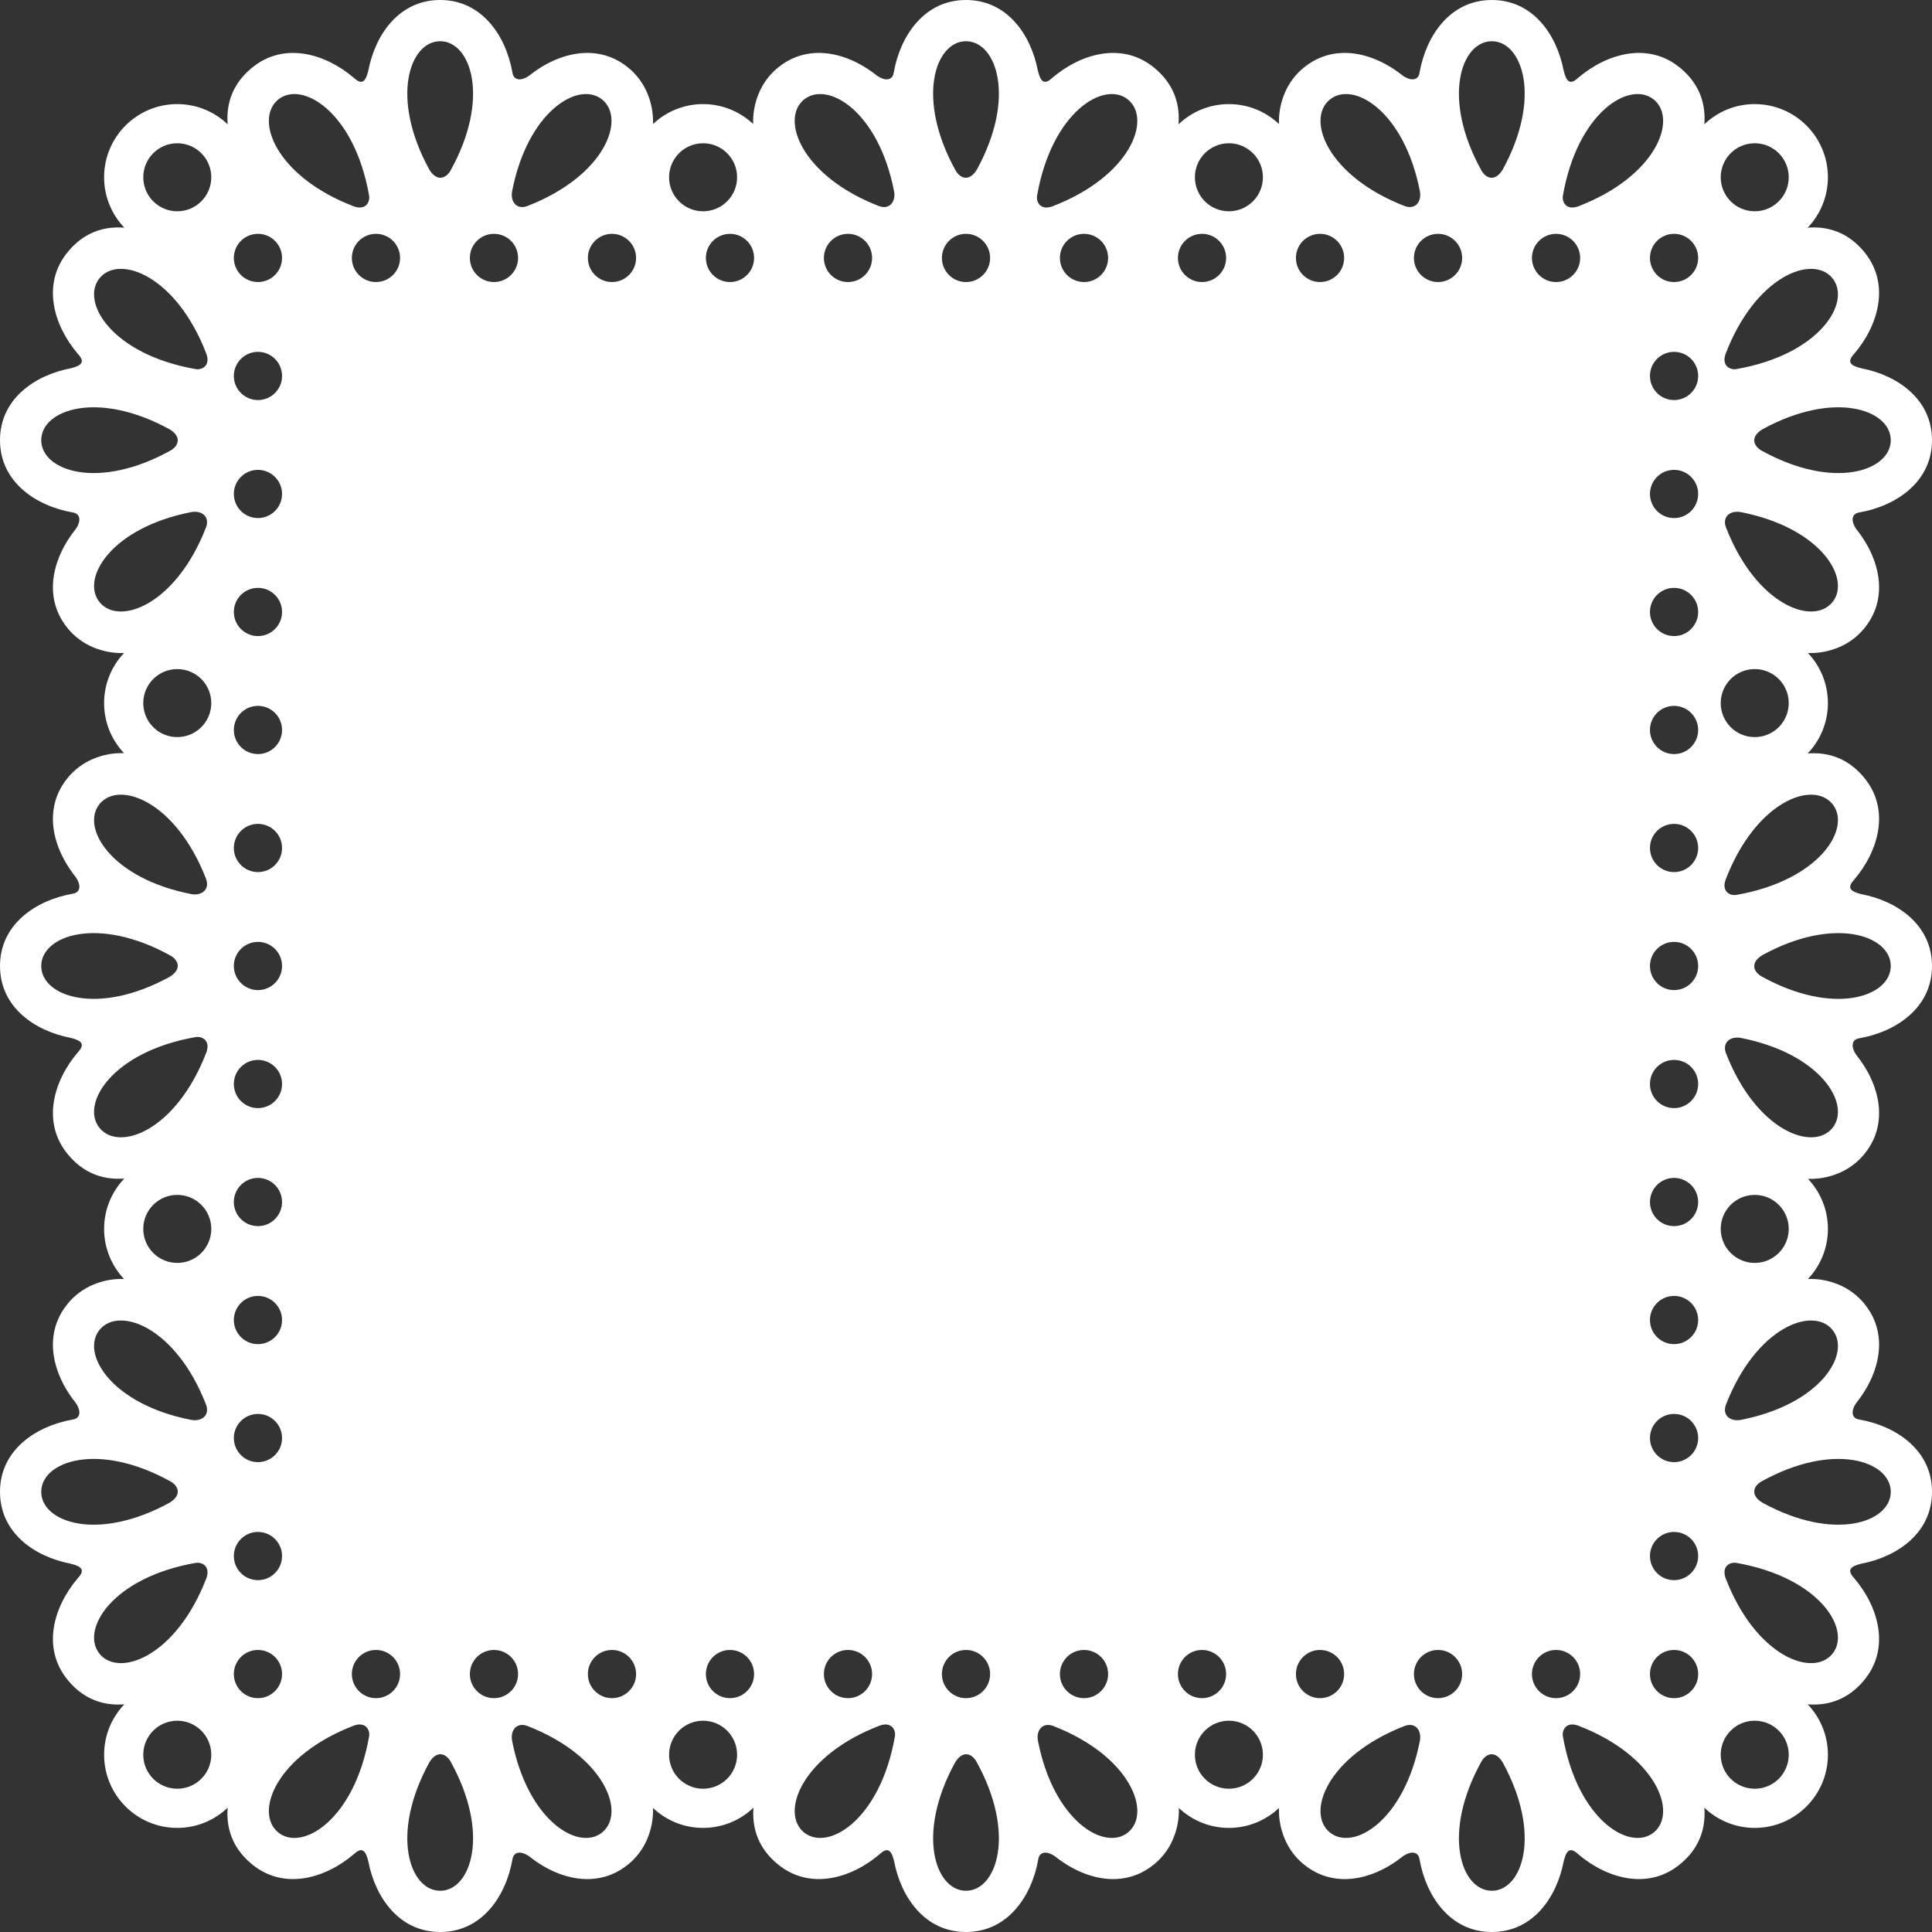 <svg width="3000" height="3000" viewBox="0 0 3000 3000" fill="none" xmlns="http://www.w3.org/2000/svg">
<rect x="0" y="0" width="3000" height="3000" fill="#333333" stroke="none"/>
<path d="M3000 1500C3000.04 1436.5 2946.68 1399.2 2890.17 1388.37C2890.17 1388.37 2890.17 1388.37 2890.17 1388.36C2874.23 1384.51 2868.25 1379.26 2877.03 1368.37C2877.68 1367.64 2878.32 1366.9 2878.96 1366.15C2879.05 1366.06 2879.11 1365.97 2879.2 1365.87H2879.19C2917.12 1321.33 2935.68 1256.89 2894.43 1207.31L2894.44 1207.32C2870.65 1178.44 2840.78 1168.14 2810.07 1169.8C2809.01 1169.86 2807.96 1170.01 2806.89 1170.09C2826.33 1149.7 2838.36 1122.16 2838.36 1091.75C2838.36 1061.64 2826.55 1034.34 2807.43 1014.01C2823.46 1014.52 2839.79 1011.77 2856.08 1004.8C2870.51 998.671 2884.1 988.731 2894.44 976.176V976.185C2909.65 957.889 2916.74 937.625 2917.73 917.097C2919.34 883.713 2904.8 849.648 2882.89 822.227C2882.89 822.213 2882.9 822.208 2882.9 822.204C2874.07 810.153 2874.18 797.546 2887.29 795.708V795.699C2944.86 785.56 3000.06 747.903 2999.99 683.505C3000.03 620.009 2946.68 582.708 2890.17 571.88C2890.17 571.88 2890.17 571.875 2890.17 571.87C2874.23 568.014 2868.24 562.768 2877.02 551.88C2877.68 551.144 2878.32 550.403 2878.95 549.657C2879.05 549.56 2879.1 549.477 2879.2 549.384H2879.19C2917.12 504.838 2935.68 440.403 2894.43 390.824L2894.44 390.833C2870.64 361.954 2840.77 351.657 2810.06 353.31C2809.01 353.37 2807.95 353.523 2806.89 353.611C2826.33 333.218 2838.35 305.667 2838.35 275.269C2838.35 212.509 2787.48 161.639 2724.72 161.639C2694.32 161.639 2666.77 173.653 2646.38 193.097C2646.46 192.037 2646.63 190.977 2646.67 189.917C2648.32 159.218 2638.03 129.347 2609.15 105.551L2609.16 105.565C2559.59 64.301 2495.15 82.866 2450.61 120.801V120.792C2450.51 120.884 2450.42 120.945 2450.32 121.032C2449.58 121.667 2448.84 122.315 2448.1 122.963C2437.21 131.75 2431.97 125.764 2428.11 109.815C2428.1 109.815 2428.1 109.819 2428.1 109.819C2417.27 53.306 2379.97 -0.046 2316.48 7.44623e-05C2252.08 -0.074 2214.42 55.13 2204.28 112.704L2204.28 112.699C2202.44 125.815 2189.83 125.921 2177.79 117.093C2177.77 117.093 2177.77 117.097 2177.76 117.102C2150.33 95.195 2116.27 80.653 2082.89 82.264C2062.36 83.25 2042.09 90.343 2023.8 105.56L2023.81 105.556C2011.25 115.894 2001.32 129.486 1995.19 143.917C1988.21 160.199 1985.46 176.523 1985.98 192.556C1965.65 173.435 1938.35 161.639 1908.23 161.639C1877.83 161.639 1850.28 173.653 1829.89 193.097C1829.98 192.037 1830.13 190.977 1830.19 189.917C1831.85 159.218 1821.54 129.347 1792.67 105.551L1792.68 105.565C1743.1 64.301 1678.66 82.866 1634.11 120.801V120.792C1634.02 120.884 1633.93 120.945 1633.84 121.032C1633.09 121.667 1632.35 122.315 1631.62 122.963C1620.72 131.75 1615.48 125.764 1611.62 109.815C1611.62 109.815 1611.62 109.819 1611.61 109.819C1600.79 53.306 1563.48 -0.046 1499.99 7.44623e-05C1435.59 -0.074 1397.93 55.13 1387.79 112.704L1387.79 112.699C1385.95 125.815 1373.34 125.921 1361.29 117.093C1361.28 117.093 1361.28 117.097 1361.27 117.102C1333.85 95.195 1299.79 80.653 1266.41 82.264C1245.87 83.25 1225.61 90.343 1207.32 105.56L1207.33 105.556C1194.77 115.894 1184.83 129.486 1178.71 143.917C1171.74 160.199 1168.98 176.523 1169.49 192.556C1149.16 173.435 1121.87 161.639 1091.75 161.639C1061.64 161.639 1034.34 173.435 1014 192.556C1014.51 176.523 1011.76 160.199 1004.79 143.917C998.676 129.486 988.727 115.894 976.171 105.556L976.181 105.56C957.889 90.343 937.625 83.255 917.098 82.264C883.709 80.653 849.644 95.19 822.228 117.102C822.219 117.097 822.209 117.093 822.205 117.093C810.149 125.921 797.547 125.81 795.709 112.699L795.7 112.704C785.561 55.13 747.909 -0.074 683.506 7.44623e-05C620.016 -0.046 582.715 53.31 571.886 109.819C571.877 109.819 571.877 109.815 571.877 109.815C568.025 125.764 562.771 131.75 551.882 122.963C551.141 122.315 550.405 121.667 549.655 121.032C549.567 120.945 549.474 120.884 549.386 120.792V120.801C504.845 82.866 440.401 64.306 390.822 105.565L390.827 105.551C361.952 129.343 351.651 159.213 353.304 189.917C353.369 190.977 353.517 192.037 353.61 193.097C333.216 173.653 305.67 161.639 275.267 161.639C212.508 161.639 161.643 212.509 161.643 275.269C161.643 305.667 173.647 333.218 193.101 353.611C192.041 353.523 190.976 353.37 189.916 353.31C159.217 351.657 129.347 361.954 105.555 390.833L105.564 390.824C64.301 440.403 82.861 504.838 120.8 549.384H120.796C120.888 549.482 120.949 549.565 121.037 549.657C121.671 550.407 122.314 551.148 122.967 551.88C131.749 562.773 125.773 568.019 109.819 571.87C53.31 582.699 -0.042 620.009 7.44494e-05 683.505C-0.074 747.903 55.139 785.56 112.699 795.699V795.708C125.814 797.546 125.921 810.153 117.097 822.204C117.097 822.208 117.097 822.213 117.101 822.227C95.189 849.644 80.648 883.708 82.268 917.097C83.254 937.625 90.347 957.889 105.56 976.185V976.176C115.893 988.727 129.486 998.671 143.916 1004.8C160.198 1011.77 176.527 1014.51 192.555 1014.01C173.434 1034.34 161.643 1061.64 161.643 1091.75C161.643 1121.87 173.43 1149.17 192.555 1169.5C176.527 1168.99 160.198 1171.74 143.916 1178.71C129.486 1184.83 115.893 1194.77 105.56 1207.32V1207.31C90.347 1225.61 83.259 1245.87 82.268 1266.4C80.653 1299.79 95.194 1333.85 117.101 1361.27C117.097 1361.28 117.097 1361.29 117.097 1361.3C125.921 1373.35 125.81 1385.95 112.699 1387.79V1387.8C55.148 1397.94 -0.065 1435.6 0.009 1500C-0.032 1563.49 53.319 1600.79 109.828 1611.62C109.828 1611.62 109.828 1611.62 109.828 1611.63C125.782 1615.49 131.759 1620.73 122.976 1631.62C122.328 1632.36 121.685 1633.1 121.046 1633.84C120.958 1633.94 120.898 1634.03 120.805 1634.13H120.81C82.87 1678.67 64.31 1743.1 105.574 1792.68L105.564 1792.67C129.351 1821.55 159.226 1831.85 189.925 1830.19C190.985 1830.13 192.05 1829.98 193.11 1829.9C173.657 1850.29 161.652 1877.83 161.652 1908.24C161.652 1938.36 173.439 1965.65 192.564 1985.99C176.536 1985.48 160.208 1988.23 143.925 1995.2C129.495 2001.32 115.902 2011.26 105.569 2023.82V2023.81C90.356 2042.1 83.268 2062.37 82.277 2082.89C80.662 2116.28 95.203 2150.34 117.111 2177.76C117.106 2177.78 117.106 2177.78 117.106 2177.79C125.93 2189.84 125.819 2202.44 112.708 2204.28V2204.3C55.143 2214.44 -0.065 2252.09 0.009 2316.49C-0.032 2379.98 53.319 2417.28 109.828 2428.11C109.828 2428.12 109.828 2428.12 109.828 2428.12C125.782 2431.98 131.759 2437.23 122.976 2448.12C122.328 2448.85 121.685 2449.59 121.046 2450.33C120.958 2450.43 120.898 2450.52 120.805 2450.61H120.81C82.87 2495.16 64.31 2559.59 105.574 2609.17L105.564 2609.16C129.351 2638.04 159.226 2648.34 189.925 2646.68C190.985 2646.62 192.05 2646.47 193.11 2646.39C173.657 2666.78 161.652 2694.32 161.652 2724.73C161.652 2787.49 212.518 2838.36 275.277 2838.36C305.679 2838.36 333.225 2826.35 353.619 2806.89C353.526 2807.95 353.378 2809.02 353.313 2810.08C351.66 2840.78 361.961 2870.65 390.836 2894.44L390.832 2894.43C440.41 2935.69 504.85 2917.12 549.396 2879.19V2879.2C549.488 2879.11 549.576 2879.06 549.664 2878.96C550.414 2878.32 551.15 2877.68 551.891 2877.03C562.78 2868.25 568.034 2874.23 571.886 2890.18C571.886 2890.18 571.886 2890.18 571.896 2890.18C582.724 2946.69 620.025 3000.04 683.515 3000C747.918 3000.07 785.566 2944.87 795.709 2887.3L795.719 2887.3C797.557 2874.18 810.163 2874.08 822.214 2882.91C822.218 2882.91 822.228 2882.9 822.237 2882.89C849.649 2904.81 883.714 2919.35 917.107 2917.73C937.635 2916.74 957.898 2909.65 976.19 2894.43L976.181 2894.44C988.732 2884.11 998.681 2870.51 1004.8 2856.08C1011.77 2839.8 1014.52 2823.47 1014.01 2807.44C1034.35 2826.56 1061.65 2838.36 1091.76 2838.36C1122.17 2838.36 1149.71 2826.35 1170.11 2806.89C1170.02 2807.95 1169.87 2809.02 1169.81 2810.08C1168.16 2840.78 1178.45 2870.65 1207.33 2894.44L1207.32 2894.43C1256.9 2935.69 1321.34 2917.12 1365.88 2879.19V2879.2C1365.98 2879.11 1366.07 2879.06 1366.16 2878.96C1366.91 2878.32 1367.65 2877.68 1368.38 2877.03C1379.27 2868.25 1384.52 2874.23 1388.37 2890.18C1388.37 2890.18 1388.37 2890.18 1388.37 2890.18C1399.21 2946.69 1436.51 3000.04 1500.01 3000C1564.4 3000.07 1602.06 2944.87 1612.2 2887.3L1612.21 2887.3C1614.04 2874.18 1626.65 2874.08 1638.7 2882.91C1638.7 2882.91 1638.71 2882.9 1638.71 2882.89C1666.14 2904.81 1700.21 2919.35 1733.59 2917.73C1754.12 2916.74 1774.39 2909.65 1792.68 2894.43L1792.67 2894.44C1805.22 2884.11 1815.17 2870.51 1821.29 2856.08C1828.26 2839.8 1831.01 2823.47 1830.5 2807.44C1850.84 2826.56 1878.14 2838.36 1908.25 2838.36C1938.36 2838.36 1965.66 2826.56 1985.99 2807.44C1985.48 2823.47 1988.23 2839.8 1995.21 2856.08C2001.33 2870.51 2011.27 2884.11 2023.82 2894.44L2023.81 2894.43C2042.11 2909.65 2062.37 2916.74 2082.9 2917.73C2116.29 2919.34 2150.35 2904.8 2177.77 2882.89C2177.78 2882.89 2177.79 2882.9 2177.8 2882.9C2189.85 2874.07 2202.45 2874.18 2204.29 2887.3L2204.3 2887.29C2214.43 2944.87 2252.1 3000.06 2316.49 3000C2379.98 3000.04 2417.29 2946.68 2428.12 2890.18C2428.12 2890.18 2428.12 2890.18 2428.13 2890.18C2431.98 2874.23 2437.22 2868.25 2448.12 2877.02C2448.85 2877.68 2449.59 2878.32 2450.34 2878.96C2450.43 2879.05 2450.52 2879.11 2450.62 2879.2V2879.19C2495.16 2917.12 2559.6 2935.69 2609.17 2894.43L2609.16 2894.44C2638.04 2870.64 2648.33 2840.77 2646.69 2810.07C2646.63 2809.01 2646.47 2807.95 2646.39 2806.9C2666.78 2826.34 2694.33 2838.36 2724.73 2838.36C2787.48 2838.36 2838.36 2787.48 2838.36 2724.72C2838.36 2694.32 2826.34 2666.77 2806.9 2646.38C2807.96 2646.47 2809.01 2646.62 2810.07 2646.68C2840.78 2648.33 2870.65 2638.03 2894.45 2609.16L2894.44 2609.16C2935.69 2559.59 2917.13 2495.15 2879.19 2450.61H2879.21C2879.11 2450.51 2879.06 2450.42 2878.96 2450.33C2878.33 2449.58 2877.69 2448.84 2877.03 2448.11C2868.25 2437.22 2874.24 2431.97 2890.18 2428.12C2890.18 2428.11 2890.18 2428.11 2890.18 2428.11C2946.69 2417.28 3000.04 2379.98 3000 2316.49C3000.08 2252.09 2944.87 2214.43 2887.3 2204.29V2204.28C2874.19 2202.44 2874.08 2189.84 2882.91 2177.79C2882.91 2177.78 2882.9 2177.77 2882.9 2177.76C2904.81 2150.34 2919.35 2116.28 2917.74 2082.89C2916.75 2062.36 2909.66 2042.1 2894.45 2023.81V2023.81C2884.11 2011.26 2870.52 2001.32 2856.09 1995.19C2839.8 1988.22 2823.47 1985.47 2807.44 1985.98C2826.56 1965.65 2838.37 1938.35 2838.37 1908.24C2838.37 1878.13 2826.56 1850.82 2807.44 1830.5C2823.47 1831 2839.8 1828.25 2856.09 1821.28C2870.52 1815.16 2884.11 1805.21 2894.45 1792.65V1792.67C2909.66 1774.38 2916.75 1754.11 2917.74 1733.58C2919.35 1700.19 2904.81 1666.13 2882.9 1638.71C2882.9 1638.7 2882.91 1638.7 2882.91 1638.69C2874.08 1626.63 2874.19 1614.04 2887.3 1612.2V1612.18C2944.87 1602.05 3000.07 1564.4 3000 1500ZM154.847 431.69C185.383 394.861 274.031 428.023 320.6 549.769C327.008 568.292 313.272 574.81 303.758 573.125C173.865 550.435 124.129 468.731 154.847 431.69ZM64.023 683.505C64.023 636.181 151.485 605.338 263.249 666.556C281.193 677.417 278.605 691.014 265.536 699.204C152.68 762.111 64.023 731.148 64.023 683.505ZM154.847 935.319C124.611 898.852 172.393 819.13 297.827 795.014C314.221 792.588 325.846 802.958 319.994 818.75C273.281 939.236 185.258 971.995 154.847 935.319ZM154.847 1248.18C185.258 1211.5 273.281 1244.27 319.994 1364.75C325.846 1380.54 314.216 1390.92 297.827 1388.49C172.393 1364.37 124.611 1284.65 154.847 1248.18ZM64.023 1500C64.023 1452.35 152.68 1421.39 265.536 1484.29C278.605 1492.49 281.193 1506.08 263.249 1516.94C151.485 1578.16 64.023 1547.31 64.023 1500ZM154.847 1751.81C124.129 1714.77 173.86 1633.06 303.763 1610.37C313.276 1608.69 327.012 1615.2 320.605 1633.73C274.031 1755.47 185.383 1788.64 154.847 1751.81ZM154.847 2064.67C185.258 2027.99 273.281 2060.76 319.994 2181.25C325.846 2197.03 314.216 2207.4 297.827 2204.98C172.393 2180.86 124.611 2101.14 154.847 2064.67ZM64.023 2316.49C64.023 2268.84 152.68 2237.88 265.536 2300.78C278.605 2308.98 281.193 2322.56 263.249 2333.43C151.485 2394.65 64.023 2363.81 64.023 2316.49ZM154.847 2568.3C124.129 2531.26 173.86 2449.56 303.763 2426.86C313.276 2425.18 327.012 2431.69 320.605 2450.22C274.031 2571.96 185.383 2605.13 154.847 2568.3ZM275.277 2777.54C246.105 2777.54 222.462 2753.9 222.462 2724.73C222.462 2695.56 246.105 2671.92 275.277 2671.92C304.443 2671.92 328.082 2695.56 328.082 2724.73C328.086 2753.9 304.448 2777.54 275.277 2777.54ZM275.277 1961.05C246.105 1961.05 222.462 1937.41 222.462 1908.24C222.462 1879.07 246.105 1855.43 275.277 1855.43C304.443 1855.43 328.082 1879.07 328.082 1908.24C328.086 1937.41 304.448 1961.05 275.277 1961.05ZM275.277 1144.56C246.105 1144.56 222.462 1120.92 222.462 1091.75C222.462 1062.58 246.105 1038.94 275.277 1038.94C304.443 1038.94 328.082 1062.58 328.082 1091.75C328.086 1120.92 304.448 1144.56 275.277 1144.56ZM275.277 328.074C246.11 328.074 222.462 304.431 222.462 275.264C222.462 246.093 246.11 222.449 275.277 222.449C304.438 222.449 328.082 246.093 328.082 275.264C328.086 304.431 304.443 328.074 275.277 328.074ZM795.019 297.824C819.135 172.375 898.857 124.593 935.329 154.833C972.009 185.25 939.241 273.269 818.756 319.986C802.973 325.838 792.603 314.208 795.019 297.824ZM767.024 363.097C787.691 363.097 804.459 379.852 804.459 400.523C804.459 421.199 787.691 437.949 767.024 437.949C746.358 437.949 729.603 421.194 729.603 400.523C729.608 379.857 746.358 363.097 767.024 363.097ZM583.789 363.097C604.451 363.097 621.215 379.852 621.215 400.523C621.215 421.199 604.446 437.949 583.789 437.949C563.118 437.949 546.359 421.194 546.359 400.523C546.359 379.857 563.113 363.097 583.789 363.097ZM431.702 154.833C468.743 124.12 550.442 173.852 573.136 303.755C574.821 313.269 568.303 327.005 549.775 320.593C428.04 274.023 394.873 185.375 431.702 154.833ZM400.54 363.097C421.206 363.097 437.966 379.852 437.966 400.523C437.966 421.199 421.206 437.949 400.54 437.949C379.864 437.949 363.109 421.194 363.109 400.523C363.109 379.857 379.864 363.097 400.54 363.097ZM400.54 546.343C421.206 546.343 437.966 563.102 437.966 583.768C437.966 604.435 421.206 621.194 400.54 621.194C379.864 621.194 363.109 604.435 363.109 583.768C363.109 563.102 379.864 546.343 400.54 546.343ZM400.54 729.588C421.206 729.588 437.966 746.347 437.966 767.018C437.966 787.685 421.206 804.444 400.54 804.444C379.864 804.444 363.109 787.685 363.109 767.018C363.109 746.347 379.864 729.588 400.54 729.588ZM400.54 912.833C421.206 912.833 437.966 929.588 437.966 950.259C437.966 970.931 421.206 987.69 400.54 987.69C379.864 987.69 363.109 970.926 363.109 950.259C363.109 929.593 379.864 912.833 400.54 912.833ZM400.54 1096.08C421.206 1096.08 437.966 1112.83 437.966 1133.5C437.966 1154.18 421.206 1170.93 400.54 1170.93C379.864 1170.93 363.109 1154.18 363.109 1133.5C363.109 1112.83 379.864 1096.08 400.54 1096.08ZM400.54 1279.32C421.206 1279.32 437.966 1296.08 437.966 1316.75C437.966 1337.42 421.206 1354.18 400.54 1354.18C379.864 1354.18 363.109 1337.42 363.109 1316.75C363.109 1296.08 379.864 1279.32 400.54 1279.32ZM400.54 1462.56C421.206 1462.56 437.966 1479.32 437.966 1500C437.966 1520.67 421.206 1537.42 400.54 1537.42C379.864 1537.42 363.109 1520.67 363.109 1500C363.109 1479.32 379.864 1462.56 400.54 1462.56ZM400.54 1645.81C421.206 1645.81 437.966 1662.57 437.966 1683.24C437.966 1703.91 421.206 1720.67 400.54 1720.67C379.864 1720.67 363.109 1703.91 363.109 1683.24C363.109 1662.57 379.864 1645.81 400.54 1645.81ZM400.54 1829.06C421.206 1829.06 437.966 1845.81 437.966 1866.49C437.966 1887.16 421.206 1903.92 400.54 1903.92C379.864 1903.92 363.109 1887.16 363.109 1866.49C363.109 1845.81 379.864 1829.06 400.54 1829.06ZM400.54 2012.3C421.206 2012.3 437.966 2029.06 437.966 2049.73C437.966 2070.4 421.206 2087.16 400.54 2087.16C379.864 2087.16 363.109 2070.4 363.109 2049.73C363.109 2029.06 379.864 2012.3 400.54 2012.3ZM400.54 2195.55C421.206 2195.55 437.966 2212.31 437.966 2232.97C437.966 2253.64 421.206 2270.4 400.54 2270.4C379.864 2270.4 363.109 2253.64 363.109 2232.97C363.109 2212.31 379.864 2195.55 400.54 2195.55ZM400.54 2378.79C421.206 2378.79 437.966 2395.55 437.966 2416.22C437.966 2436.89 421.206 2453.64 400.54 2453.64C379.864 2453.64 363.109 2436.89 363.109 2416.22C363.109 2395.55 379.864 2378.79 400.54 2378.79ZM363.109 2599.47C363.109 2578.79 379.864 2562.04 400.54 2562.04C421.206 2562.04 437.966 2578.79 437.966 2599.47C437.966 2620.13 421.206 2636.89 400.54 2636.89C379.864 2636.89 363.109 2620.13 363.109 2599.47ZM573.141 2696.24C550.447 2826.13 468.748 2875.87 431.706 2845.15C394.878 2814.61 428.044 2725.96 549.78 2679.4C568.308 2672.99 574.821 2686.73 573.141 2696.24ZM583.789 2636.89C563.118 2636.89 546.359 2620.13 546.359 2599.47C546.359 2578.79 563.118 2562.04 583.789 2562.04C604.451 2562.04 621.215 2578.79 621.215 2599.47C621.215 2620.13 604.446 2636.89 583.789 2636.89ZM683.515 2935.98C636.196 2935.98 605.354 2848.51 666.576 2736.75C677.432 2718.82 691.029 2721.4 699.219 2734.47C762.126 2847.32 731.163 2935.98 683.515 2935.98ZM699.219 265.523C691.025 278.597 677.427 281.181 666.576 263.241C605.354 151.477 636.196 64.009 683.515 64.009C731.163 64.009 762.126 152.667 699.219 265.523ZM729.608 2599.47C729.608 2578.79 746.362 2562.04 767.029 2562.04C787.695 2562.04 804.464 2578.79 804.464 2599.47C804.464 2620.13 787.695 2636.89 767.029 2636.89C746.358 2636.89 729.608 2620.13 729.608 2599.47ZM935.329 2845.15C898.862 2875.39 819.135 2827.61 795.019 2702.17C792.598 2685.78 802.969 2674.15 818.756 2680C939.241 2726.72 972.009 2814.74 935.329 2845.15ZM950.273 2636.89C929.607 2636.89 912.852 2620.13 912.852 2599.47C912.852 2578.79 929.607 2562.04 950.273 2562.04C970.94 2562.04 987.708 2578.79 987.708 2599.47C987.708 2620.13 970.945 2636.89 950.273 2636.89ZM950.273 437.954C929.607 437.954 912.852 421.199 912.852 400.528C912.852 379.857 929.607 363.102 950.273 363.102C970.94 363.102 987.708 379.857 987.708 400.528C987.708 421.199 970.945 437.954 950.273 437.954ZM1091.76 222.449C1120.93 222.449 1144.57 246.093 1144.57 275.264C1144.57 304.431 1120.93 328.074 1091.76 328.074C1062.6 328.074 1038.95 304.431 1038.95 275.264C1038.95 246.093 1062.6 222.449 1091.76 222.449ZM1091.76 2777.54C1062.6 2777.54 1038.95 2753.9 1038.95 2724.73C1038.95 2695.56 1062.6 2671.92 1091.76 2671.92C1120.93 2671.92 1144.57 2695.56 1144.57 2724.73C1144.57 2753.9 1120.92 2777.54 1091.76 2777.54ZM1133.52 2636.89C1112.85 2636.89 1096.09 2620.13 1096.09 2599.47C1096.09 2578.79 1112.85 2562.04 1133.52 2562.04C1154.19 2562.04 1170.94 2578.79 1170.94 2599.47C1170.94 2620.13 1154.18 2636.89 1133.52 2636.89ZM1133.52 437.954C1112.85 437.954 1096.09 421.199 1096.09 400.528C1096.09 379.857 1112.85 363.102 1133.52 363.102C1154.19 363.102 1170.94 379.857 1170.94 400.528C1170.94 421.199 1154.18 437.954 1133.52 437.954ZM1248.19 154.833C1284.66 124.593 1364.39 172.38 1388.49 297.824C1390.92 314.208 1380.55 325.838 1364.77 319.986C1244.28 273.269 1211.51 185.245 1248.19 154.833ZM1316.76 437.954C1296.09 437.954 1279.33 421.199 1279.33 400.528C1279.33 379.857 1296.09 363.102 1316.76 363.102C1337.43 363.102 1354.18 379.857 1354.18 400.528C1354.19 421.199 1337.43 437.954 1316.76 437.954ZM1354.19 2599.47C1354.19 2620.13 1337.43 2636.89 1316.76 2636.89C1296.1 2636.89 1279.34 2620.13 1279.34 2599.47C1279.34 2578.79 1296.1 2562.04 1316.76 2562.04C1337.43 2562.04 1354.19 2578.79 1354.19 2599.47ZM1389.63 2696.24C1366.93 2826.13 1285.23 2875.87 1248.19 2845.15C1211.37 2814.61 1244.53 2725.96 1366.27 2679.4C1384.79 2672.99 1391.31 2686.73 1389.63 2696.24ZM1500.01 64.009C1547.33 64.009 1578.17 151.477 1516.95 263.241C1506.09 281.181 1492.49 278.597 1484.3 265.523C1421.4 152.667 1452.36 64.009 1500.01 64.009ZM1500.01 437.954C1479.34 437.954 1462.58 421.199 1462.58 400.528C1462.58 379.857 1479.34 363.102 1500.01 363.102C1520.67 363.102 1537.43 379.857 1537.43 400.528C1537.43 421.199 1520.67 437.954 1500.01 437.954ZM1537.43 2599.47C1537.43 2620.13 1520.68 2636.89 1500.01 2636.89C1479.34 2636.89 1462.59 2620.13 1462.59 2599.47C1462.59 2578.79 1479.35 2562.04 1500.01 2562.04C1520.68 2562.04 1537.43 2578.79 1537.43 2599.47ZM1500.01 2935.98C1452.68 2935.98 1421.84 2848.51 1483.06 2736.75C1493.91 2718.82 1507.51 2721.4 1515.7 2734.47C1578.61 2847.32 1547.64 2935.98 1500.01 2935.98ZM1751.82 2845.15C1715.35 2875.39 1635.63 2827.61 1611.52 2702.17C1609.09 2685.78 1619.46 2674.15 1635.25 2680C1755.73 2726.72 1788.49 2814.74 1751.82 2845.15ZM1683.25 2562.04C1703.92 2562.04 1720.67 2578.79 1720.67 2599.47C1720.67 2620.13 1703.92 2636.89 1683.25 2636.89C1662.58 2636.89 1645.82 2620.13 1645.82 2599.47C1645.82 2578.79 1662.58 2562.04 1683.25 2562.04ZM1645.82 400.523C1645.82 379.852 1662.58 363.097 1683.25 363.097C1703.92 363.097 1720.67 379.852 1720.67 400.523C1720.67 421.199 1703.92 437.949 1683.25 437.949C1662.58 437.954 1645.82 421.199 1645.82 400.523ZM1633.74 320.588C1615.21 327.005 1608.7 313.264 1610.39 303.75C1633.08 173.852 1714.78 124.12 1751.82 154.829C1788.65 185.375 1755.47 274.023 1633.74 320.588ZM1866.49 363.097C1887.16 363.097 1903.92 379.852 1903.92 400.523C1903.92 421.199 1887.16 437.949 1866.49 437.949C1845.82 437.949 1829.06 421.194 1829.06 400.523C1829.07 379.857 1845.82 363.097 1866.49 363.097ZM1829.07 2599.47C1829.07 2578.79 1845.82 2562.04 1866.49 2562.04C1887.17 2562.04 1903.92 2578.79 1903.92 2599.47C1903.92 2620.13 1887.17 2636.89 1866.49 2636.89C1845.82 2636.89 1829.07 2620.13 1829.07 2599.47ZM1908.25 2777.54C1879.08 2777.54 1855.43 2753.9 1855.43 2724.73C1855.43 2695.56 1879.08 2671.92 1908.25 2671.92C1937.41 2671.92 1961.06 2695.56 1961.06 2724.73C1961.06 2753.9 1937.41 2777.54 1908.25 2777.54ZM1908.25 328.074C1879.08 328.074 1855.43 304.431 1855.43 275.264C1855.43 246.093 1879.08 222.449 1908.25 222.449C1937.41 222.449 1961.06 246.093 1961.06 275.264C1961.06 304.431 1937.41 328.074 1908.25 328.074ZM2426.86 303.75C2449.55 173.852 2531.26 124.12 2568.3 154.829C2605.13 185.375 2571.96 274.019 2450.22 320.583C2431.7 327.005 2425.18 313.264 2426.86 303.75ZM2416.22 363.097C2436.89 363.097 2453.65 379.852 2453.65 400.523C2453.65 421.199 2436.89 437.949 2416.22 437.949C2395.55 437.949 2378.79 421.194 2378.79 400.523C2378.79 379.857 2395.55 363.097 2416.22 363.097ZM2316.49 64.009C2363.81 64.009 2394.65 151.477 2333.43 263.241C2322.57 281.181 2308.98 278.597 2300.78 265.523C2237.88 152.667 2268.84 64.009 2316.49 64.009ZM2064.68 154.833C2101.14 124.593 2180.87 172.38 2204.98 297.824C2207.41 314.208 2197.04 325.838 2181.24 319.986C2060.75 273.269 2028 185.245 2064.68 154.833ZM2049.75 363.097C2070.41 363.097 2087.17 379.852 2087.17 400.523C2087.17 421.199 2070.41 437.949 2049.75 437.949C2029.07 437.949 2012.31 421.194 2012.31 400.523C2012.31 379.857 2029.07 363.097 2049.75 363.097ZM2012.31 2599.47C2012.31 2578.79 2029.07 2562.04 2049.75 2562.04C2070.41 2562.04 2087.17 2578.79 2087.17 2599.47C2087.17 2620.13 2070.41 2636.89 2049.75 2636.89C2029.07 2636.89 2012.31 2620.13 2012.31 2599.47ZM2204.98 2702.17C2180.87 2827.62 2101.14 2875.4 2064.68 2845.16C2028 2814.75 2060.75 2726.73 2181.24 2680C2197.04 2674.15 2207.41 2685.78 2204.98 2702.17ZM2232.98 2636.89C2212.3 2636.89 2195.55 2620.13 2195.55 2599.47C2195.55 2578.79 2212.3 2562.04 2232.98 2562.04C2253.64 2562.04 2270.41 2578.79 2270.41 2599.47C2270.41 2620.13 2253.64 2636.89 2232.98 2636.89ZM2232.98 437.954C2212.3 437.954 2195.55 421.199 2195.55 400.528C2195.55 379.857 2212.3 363.102 2232.98 363.102C2253.64 363.102 2270.41 379.857 2270.41 400.528C2270.41 421.199 2253.64 437.954 2232.98 437.954ZM2316.49 2935.98C2268.84 2935.98 2237.88 2847.33 2300.78 2734.47C2308.98 2721.4 2322.57 2718.82 2333.43 2736.75C2394.65 2848.51 2363.81 2935.98 2316.49 2935.98ZM2416.22 2636.89C2395.55 2636.89 2378.79 2620.13 2378.79 2599.47C2378.79 2578.79 2395.55 2562.04 2416.22 2562.04C2436.89 2562.04 2453.65 2578.79 2453.65 2599.47C2453.65 2620.13 2436.89 2636.89 2416.22 2636.89ZM2568.3 2845.15C2531.26 2875.87 2449.56 2826.13 2426.86 2696.24C2425.18 2686.72 2431.7 2672.99 2450.22 2679.4C2571.96 2725.96 2605.13 2814.62 2568.3 2845.15ZM2599.46 2636.89C2578.79 2636.89 2562.04 2620.13 2562.04 2599.47C2562.04 2578.79 2578.79 2562.04 2599.46 2562.04C2620.14 2562.04 2636.89 2578.79 2636.89 2599.47C2636.89 2620.13 2620.14 2636.89 2599.46 2636.89ZM2599.46 2453.64C2578.79 2453.64 2562.04 2436.89 2562.04 2416.22C2562.04 2395.55 2578.79 2378.79 2599.46 2378.79C2620.14 2378.79 2636.89 2395.55 2636.89 2416.22C2636.89 2436.89 2620.14 2453.64 2599.46 2453.64ZM2599.46 2270.4C2578.79 2270.4 2562.04 2253.64 2562.04 2232.97C2562.04 2212.31 2578.79 2195.55 2599.46 2195.55C2620.14 2195.55 2636.89 2212.31 2636.89 2232.97C2636.89 2253.64 2620.14 2270.4 2599.46 2270.4ZM2599.46 2087.16C2578.79 2087.16 2562.04 2070.4 2562.04 2049.73C2562.04 2029.06 2578.79 2012.3 2599.46 2012.3C2620.14 2012.3 2636.89 2029.06 2636.89 2049.73C2636.89 2070.4 2620.14 2087.16 2599.46 2087.16ZM2599.46 1903.92C2578.79 1903.92 2562.04 1887.16 2562.04 1866.49C2562.04 1845.81 2578.79 1829.06 2599.46 1829.06C2620.14 1829.06 2636.89 1845.81 2636.89 1866.49C2636.89 1887.16 2620.14 1903.92 2599.46 1903.92ZM2599.46 1720.67C2578.79 1720.67 2562.04 1703.91 2562.04 1683.24C2562.04 1662.57 2578.79 1645.81 2599.46 1645.81C2620.14 1645.81 2636.89 1662.57 2636.89 1683.24C2636.89 1703.91 2620.14 1720.67 2599.46 1720.67ZM2599.46 1537.42C2578.79 1537.42 2562.04 1520.67 2562.04 1500C2562.04 1479.33 2578.79 1462.57 2599.46 1462.57C2620.14 1462.57 2636.89 1479.33 2636.89 1500C2636.89 1520.67 2620.14 1537.42 2599.46 1537.42ZM2599.46 1354.18C2578.79 1354.18 2562.04 1337.42 2562.04 1316.75C2562.04 1296.08 2578.79 1279.32 2599.46 1279.32C2620.14 1279.32 2636.89 1296.08 2636.89 1316.75C2636.89 1337.42 2620.14 1354.18 2599.46 1354.18ZM2599.46 1170.93C2578.79 1170.93 2562.04 1154.18 2562.04 1133.5C2562.04 1112.83 2578.79 1096.08 2599.46 1096.08C2620.14 1096.08 2636.89 1112.83 2636.89 1133.5C2636.89 1154.18 2620.14 1170.93 2599.46 1170.93ZM2599.46 987.694C2578.79 987.694 2562.04 970.93 2562.04 950.264C2562.04 929.597 2578.79 912.838 2599.46 912.838C2620.14 912.838 2636.89 929.593 2636.89 950.264C2636.89 970.935 2620.14 987.694 2599.46 987.694ZM2599.46 804.449C2578.79 804.449 2562.04 787.69 2562.04 767.023C2562.04 746.347 2578.79 729.593 2599.46 729.593C2620.14 729.593 2636.89 746.352 2636.89 767.023C2636.89 787.685 2620.14 804.449 2599.46 804.449ZM2599.46 621.199C2578.79 621.199 2562.04 604.44 2562.04 583.773C2562.04 563.106 2578.79 546.347 2599.46 546.347C2620.14 546.347 2636.89 563.106 2636.89 583.773C2636.89 604.44 2620.14 621.199 2599.46 621.199ZM2599.46 437.954C2578.79 437.954 2562.04 421.199 2562.04 400.528C2562.04 379.857 2578.79 363.102 2599.46 363.102C2620.14 363.102 2636.89 379.857 2636.89 400.528C2636.89 421.199 2620.14 437.954 2599.46 437.954ZM2845.16 1248.18C2875.88 1285.22 2826.14 1366.92 2696.24 1389.62C2686.72 1391.3 2673 1384.78 2679.41 1366.26C2725.96 1244.52 2814.62 1211.35 2845.16 1248.18ZM2845.16 935.319C2814.75 971.995 2726.73 939.236 2680.01 818.75C2674.16 802.958 2685.78 792.588 2702.17 795.014C2827.61 819.13 2875.4 898.852 2845.16 935.319ZM2935.98 683.505C2935.98 731.148 2847.32 762.111 2734.47 699.208C2721.4 691.014 2718.82 677.417 2736.76 666.56C2848.51 605.343 2935.98 636.185 2935.98 683.505ZM2845.16 431.69C2875.88 468.731 2826.14 550.431 2696.24 573.125C2686.72 574.81 2673 568.292 2679.41 549.769C2725.96 428.028 2814.62 394.866 2845.16 431.69ZM2724.73 222.449C2753.9 222.449 2777.55 246.093 2777.55 275.264C2777.55 304.431 2753.9 328.074 2724.73 328.074C2695.57 328.074 2671.92 304.431 2671.92 275.264C2671.92 246.093 2695.57 222.449 2724.73 222.449ZM2724.73 1038.94C2753.9 1038.94 2777.55 1062.58 2777.55 1091.75C2777.55 1120.91 2753.9 1144.56 2724.73 1144.56C2695.57 1144.56 2671.92 1120.92 2671.92 1091.75C2671.92 1062.58 2695.57 1038.94 2724.73 1038.94ZM2724.73 1855.43C2753.9 1855.43 2777.55 1879.07 2777.55 1908.24C2777.55 1937.41 2753.9 1961.05 2724.73 1961.05C2695.57 1961.05 2671.92 1937.41 2671.92 1908.24C2671.92 1879.07 2695.57 1855.43 2724.73 1855.43ZM2724.73 2777.54C2695.57 2777.54 2671.92 2753.9 2671.92 2724.73C2671.92 2695.56 2695.57 2671.92 2724.73 2671.92C2753.9 2671.92 2777.55 2695.56 2777.55 2724.73C2777.55 2753.9 2753.9 2777.54 2724.73 2777.54ZM2845.16 2568.3C2814.62 2605.13 2725.97 2571.96 2679.41 2450.22C2672.99 2431.69 2686.72 2425.18 2696.24 2426.86C2826.13 2449.55 2875.87 2531.26 2845.16 2568.3ZM2935.98 2316.49C2935.98 2363.81 2848.51 2394.65 2736.76 2333.43C2718.82 2322.56 2721.4 2308.98 2734.47 2300.78C2847.32 2237.88 2935.98 2268.84 2935.98 2316.49ZM2845.16 2064.67C2875.4 2101.14 2827.62 2180.86 2702.17 2204.98C2685.78 2207.4 2674.16 2197.03 2680.01 2181.25C2726.72 2060.76 2814.74 2027.99 2845.16 2064.67ZM2845.16 1751.81C2814.75 1788.49 2726.73 1755.72 2680.01 1635.23C2674.16 1619.45 2685.78 1609.07 2702.17 1611.5C2827.61 1635.62 2875.4 1715.34 2845.16 1751.81ZM2734.47 1515.69C2721.4 1507.5 2718.82 1493.91 2736.75 1483.04C2848.51 1421.83 2935.98 1452.67 2935.98 1500C2935.98 1547.64 2847.32 1578.6 2734.47 1515.69Z" fill="white"/>
</svg>
